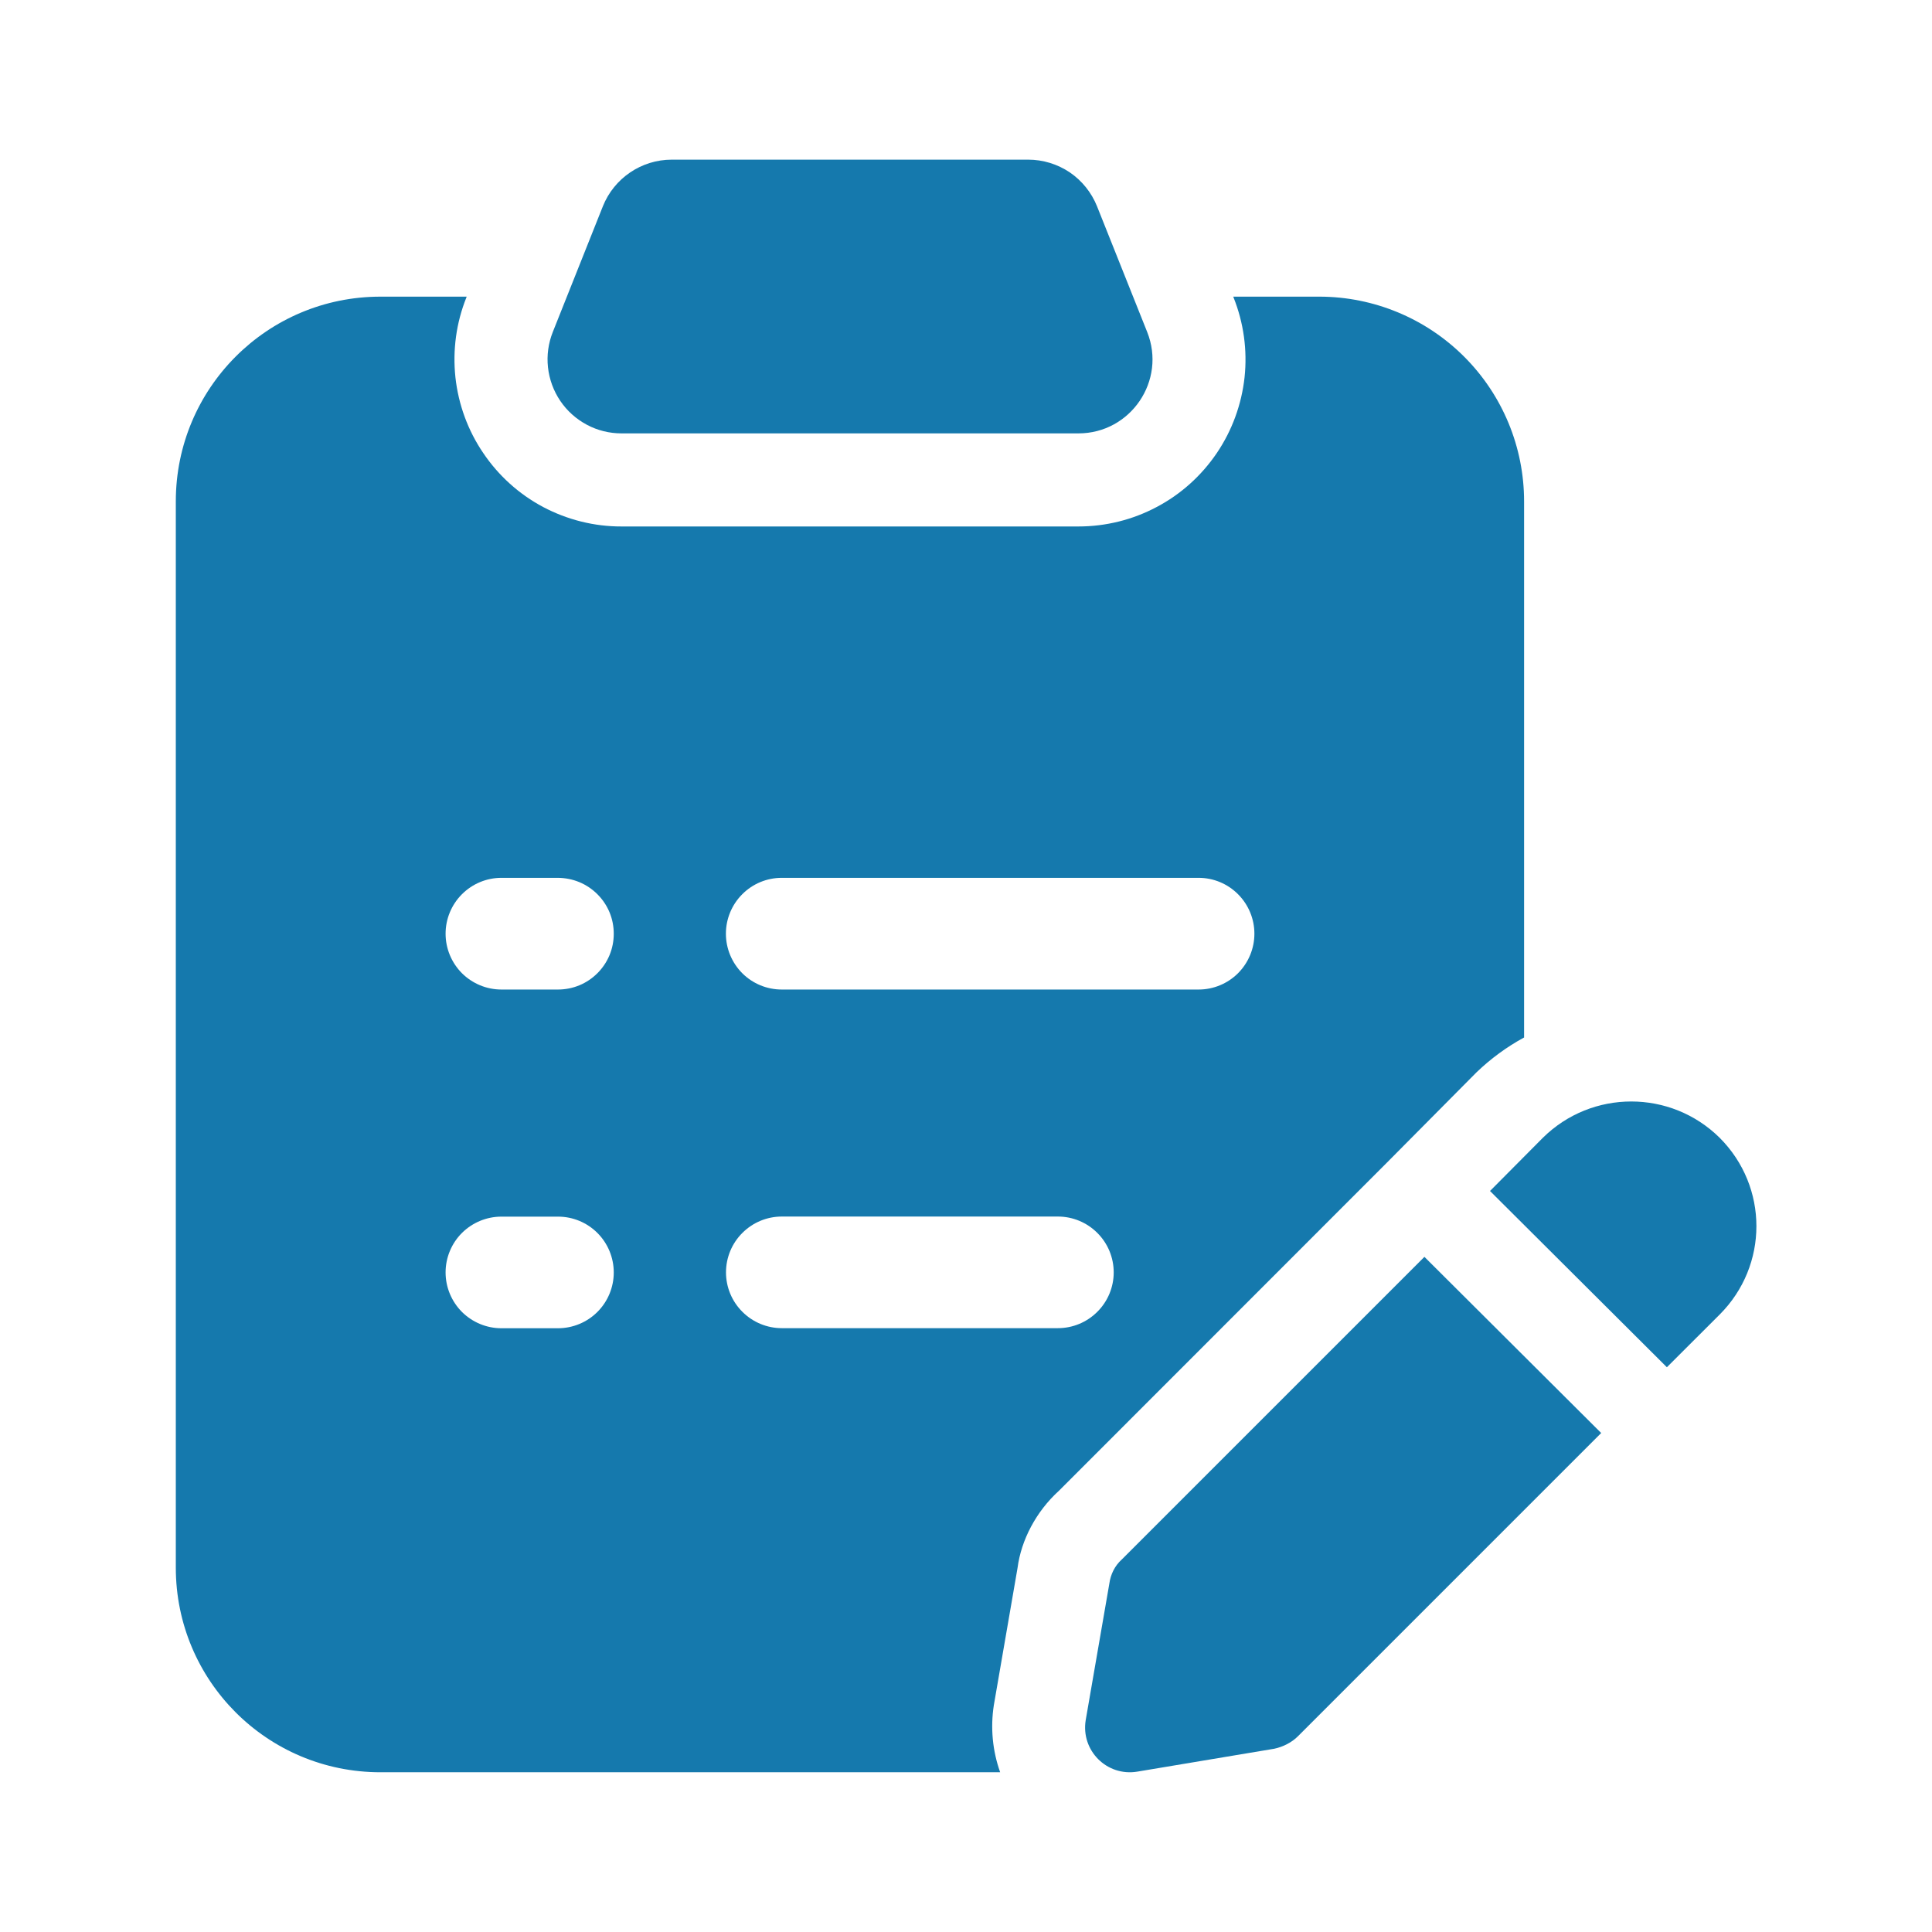<svg width="22" height="22" viewBox="0 0 22 22" fill="none" xmlns="http://www.w3.org/2000/svg">
<path d="M7.078 4.935H12.28C12.876 4.935 13.284 4.333 13.063 3.78L12.492 2.349C12.429 2.192 12.321 2.058 12.182 1.963C12.042 1.869 11.877 1.818 11.709 1.818H7.649C7.304 1.818 6.993 2.029 6.865 2.349L6.295 3.78C6.244 3.908 6.225 4.046 6.24 4.183C6.255 4.32 6.303 4.451 6.38 4.565C6.457 4.679 6.561 4.772 6.683 4.837C6.805 4.902 6.94 4.935 7.078 4.935ZM19.582 12.956C19.024 12.405 18.127 12.405 17.569 12.956L16.967 13.562L18.981 15.569L19.582 14.969C20.14 14.411 20.14 13.514 19.582 12.956ZM16.22 14.312L12.773 17.759C12.695 17.829 12.646 17.928 12.632 18.034L12.363 19.588C12.307 19.934 12.604 20.231 12.95 20.174L14.511 19.913C14.609 19.892 14.708 19.843 14.779 19.772L18.233 16.318L16.22 14.312Z" fill="#1579AD"/>
<path d="M15.026 3.378H14.043L14.047 3.388C14.162 3.676 14.205 3.988 14.172 4.297C14.138 4.606 14.03 4.902 13.856 5.159C13.681 5.417 13.447 5.628 13.172 5.773C12.898 5.919 12.591 5.995 12.28 5.995H7.078C6.767 5.996 6.461 5.919 6.186 5.774C5.911 5.628 5.677 5.417 5.503 5.159C5.328 4.902 5.22 4.606 5.186 4.297C5.153 3.988 5.195 3.675 5.311 3.387L5.314 3.378H4.333C3.04 3.378 2.002 4.424 2.002 5.709V17.851C2.002 19.136 3.04 20.181 4.333 20.181H11.389C11.302 19.937 11.277 19.674 11.317 19.417L11.587 17.854C11.628 17.538 11.798 17.211 12.06 16.974L15.794 13.238L16.815 12.209C16.977 12.054 17.158 11.921 17.355 11.814V5.709C17.355 5.091 17.11 4.499 16.673 4.062C16.236 3.625 15.644 3.379 15.026 3.378ZM6.353 15.125H5.71C5.541 15.125 5.38 15.058 5.26 14.939C5.141 14.819 5.074 14.658 5.074 14.489C5.074 14.321 5.141 14.159 5.26 14.04C5.38 13.921 5.541 13.854 5.71 13.854H6.354C6.523 13.854 6.684 13.921 6.803 14.04C6.922 14.159 6.989 14.321 6.989 14.49C6.989 14.658 6.922 14.82 6.803 14.939C6.684 15.058 6.522 15.125 6.353 15.125ZM6.353 11.268H5.71C5.541 11.268 5.38 11.201 5.26 11.082C5.141 10.962 5.074 10.801 5.074 10.632C5.074 10.464 5.141 10.302 5.26 10.183C5.38 10.063 5.541 9.996 5.71 9.996H6.354C6.437 9.997 6.52 10.013 6.597 10.045C6.674 10.077 6.744 10.124 6.803 10.183C6.862 10.242 6.909 10.312 6.941 10.389C6.973 10.466 6.989 10.549 6.989 10.633C6.989 10.716 6.973 10.799 6.941 10.876C6.909 10.953 6.862 11.023 6.803 11.082C6.744 11.141 6.674 11.188 6.597 11.22C6.519 11.252 6.437 11.268 6.353 11.268ZM12.046 15.124H8.903C8.734 15.124 8.573 15.057 8.454 14.938C8.334 14.819 8.267 14.657 8.267 14.489C8.267 14.32 8.334 14.158 8.454 14.039C8.573 13.92 8.734 13.853 8.903 13.853H12.046C12.215 13.853 12.376 13.92 12.495 14.039C12.615 14.158 12.682 14.32 12.682 14.489C12.682 14.657 12.615 14.819 12.495 14.938C12.376 15.057 12.215 15.124 12.046 15.124ZM13.649 11.268H8.902C8.733 11.268 8.571 11.201 8.452 11.082C8.333 10.962 8.266 10.801 8.266 10.632C8.266 10.464 8.333 10.302 8.452 10.183C8.571 10.063 8.733 9.996 8.902 9.996H13.649C13.817 9.996 13.979 10.063 14.098 10.183C14.217 10.302 14.284 10.464 14.284 10.632C14.284 10.801 14.217 10.962 14.098 11.082C13.979 11.201 13.817 11.268 13.649 11.268Z" fill="#1579AD"/>
</svg>
